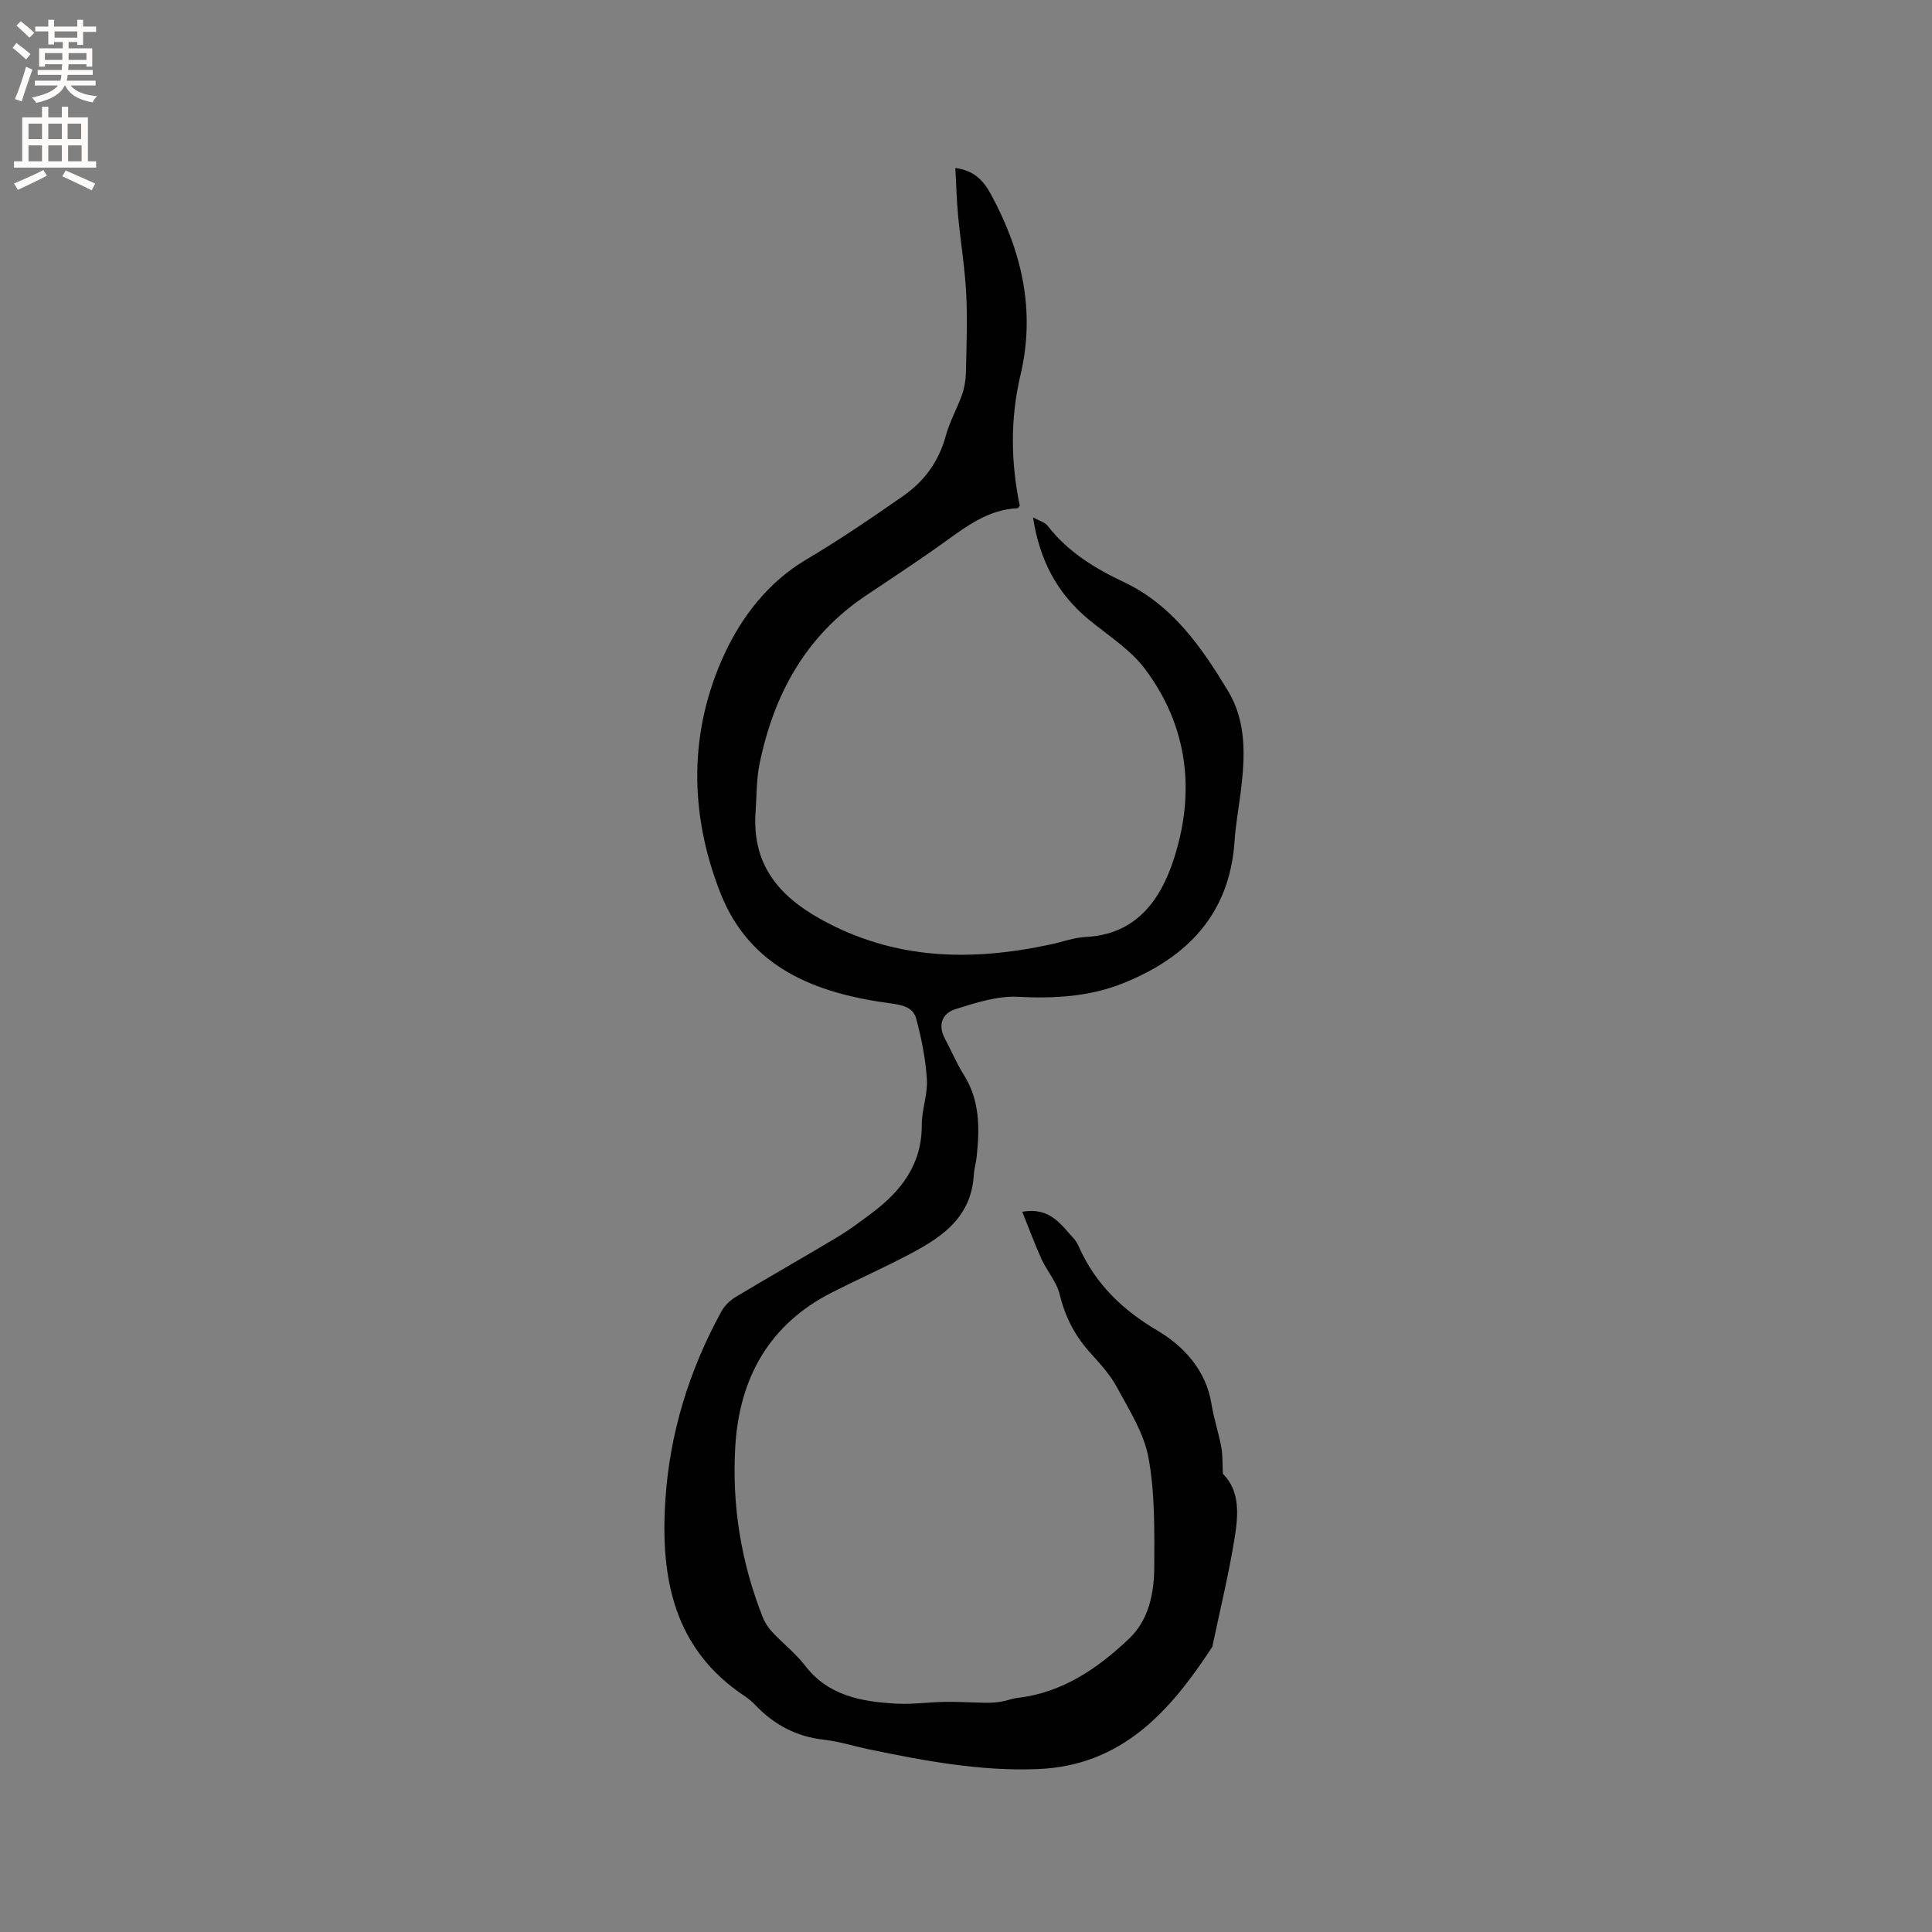 <svg enable-background="new 0 0 400 400" viewBox="0 0 400 400" xmlns="http://www.w3.org/2000/svg"><rect x="0" y="0" width="400" height="400" fill="#808080" stroke="none"/><path d="m197.79 34.78c3.94.5 5.89 2.71 7.41 5.52 6.37 11.75 9.23 24.04 6.08 37.35-2.13 9-2.02 18.06-.15 27.04-.19.23-.31.53-.44.53-5.95.26-10.42 3.61-15 6.91-5.41 3.9-11.01 7.54-16.55 11.27-12.42 8.37-18.97 20.48-21.89 34.79-.65 3.19-.58 6.53-.81 9.8-.77 10.58 4.34 17.23 13.41 22.28 15.34 8.54 31.27 8.81 47.78 5.24 2.38-.51 4.74-1.4 7.13-1.52 10.4-.51 15.45-7.52 18.23-16.02 4.55-13.93 3.01-27.55-5.94-39.48-3.04-4.05-7.67-6.94-11.67-10.25-6.49-5.37-10.16-12.26-11.5-21.12 1.26.7 2.46 1 3.05 1.77 4.15 5.37 9.77 8.8 15.72 11.61 10.14 4.79 16.12 13.5 21.61 22.57 3.85 6.37 3.52 13.6 2.64 20.74-.43 3.46-1.07 6.91-1.3 10.39-1.02 15.02-9.77 24.02-23 29.34-6.97 2.81-14.29 3.23-21.85 2.84-4.26-.22-8.72 1.24-12.9 2.54-2.72.85-3.77 3.22-2.22 6.12 1.34 2.5 2.43 5.14 3.94 7.53 3.33 5.3 3.26 11.05 2.64 16.91-.13 1.26-.52 2.5-.59 3.76-.56 9.4-7.43 13.42-14.61 17.11-4.89 2.52-9.92 4.77-14.83 7.27-12.95 6.6-19.08 17.71-19.94 31.74-.75 12.18 1.17 24.09 5.69 35.5.45 1.14 1.2 2.23 2.04 3.13 2.17 2.32 4.75 4.31 6.67 6.81 4.85 6.33 11.74 7.51 18.92 7.92 3.36.19 6.76-.32 10.14-.37 2.83-.04 5.66.16 8.49.19 1.03.01 2.08-.06 3.1-.23 1.15-.19 2.25-.65 3.4-.78 9.3-1.09 16.59-6.1 23.08-12.27 4.13-3.92 5.19-9.48 5.21-14.92.02-7.52.15-15.17-1.19-22.5-.93-5.12-4.01-9.92-6.55-14.64-1.44-2.67-3.6-4.98-5.65-7.27-3.11-3.47-5.09-7.36-6.19-11.93-.62-2.58-2.61-4.8-3.75-7.29-1.42-3.11-2.59-6.34-4-9.82 5.85-1.05 8.07 2.77 10.79 5.68.42.45.7 1.06.96 1.64 3.45 7.66 8.94 12.97 16.31 17.32 5.27 3.11 10 8.14 11.11 15.13.48 3.02 1.48 5.96 2.04 8.97.31 1.66.21 3.4.32 5.5 3.6 3.56 3.2 8.56 2.43 13.32-1.19 7.39-2.97 14.68-4.51 22.01-.04.21-.07.44-.18.61-8.65 13.23-18.65 24.51-36.07 25.2-11.87.47-23.42-1.7-34.95-4.09-3.11-.65-6.17-1.64-9.31-1.99-5.64-.63-10.24-3.04-14.11-7.08-.66-.69-1.38-1.34-2.17-1.86-14.86-9.79-17.61-24.55-16.55-40.74.91-13.83 4.93-26.82 11.58-38.96.66-1.21 1.81-2.33 3-3.04 6.99-4.2 14.09-8.22 21.08-12.41 2.45-1.47 4.74-3.19 7.03-4.91 6.1-4.56 10.43-10.08 10.39-18.25-.02-3.15 1.25-6.33 1.06-9.44-.26-4.24-1.11-8.49-2.21-12.6-.66-2.48-3.06-2.86-5.59-3.2-15.22-2.09-28.83-7.24-34.97-22.87-6.47-16.48-6.53-33.51.89-49.48 3.51-7.57 8.98-14.8 16.83-19.45 6.92-4.1 13.58-8.64 20.18-13.24 4.35-3.03 7.36-7.16 8.79-12.45.79-2.93 2.35-5.64 3.37-8.52.5-1.43.75-3.01.79-4.52.12-5.48.34-10.98.06-16.45-.28-5.37-1.17-10.71-1.68-16.07-.29-3.15-.37-6.33-.57-9.87z" fill="#010102"/><g fill="#fcfbfa"><path d="m2.6 9.9.8-1c.9.7 1.9 1.4 2.9 2.3l-.9 1.1c-1.1-1-2-1.8-2.8-2.4zm.5 10.6c.9-2.1 1.6-4.3 2.3-6.7.4.2.8.4 1.3.6-.7 2.1-1.5 4.3-2.2 6.6zm.3-15.2.9-.9c1 .8 2 1.6 2.8 2.4l-1 1c-.9-.9-1.8-1.7-2.7-2.5zm12.6-1.2h1.2v1.4h2.7v1.1h-2.7v2.7h-1.2v-.6h-1.8v1.3h4.9v3.8h-1.2v-.5h-3.7c0 .4-.1.9-.1 1.2h5.1v1h-5.2c0 .5-.1.9-.2 1.2h6v1h-5.2c1.1 1.3 2.9 2 5.5 2.2-.4.4-.7.8-.9 1.3-2.9-.5-4.8-1.6-5.7-3.5h-.1c-.8 1.7-2.7 2.9-5.9 3.6-.2-.4-.6-.8-.9-1.1 2.8-.6 4.6-1.4 5.4-2.5h-4.8v-1h5.3c.1-.3.2-.7.2-1.2h-4.9v-1h5c0-.4 0-.8.1-1.2h-3.6v.5h-1.2v-3.8h4.9v-1.3h-1.8v.5h-1.2v-2.7h-2.7v-1h2.7v-1.4h1.2v1.4h4.8zm-6.7 8.3h3.6c0-.4 0-.9 0-1.4h-3.6zm1.9-4.6h4.8v-1.3h-4.7v1.3zm6.7 3.2h-3.7v1.4h3.7z"/><path d="m8.7 22.1h1.3v2.2h2.8v-2.2h1.3v2.2h4.1v9.1h1.7v1.3h-17v-1.3h1.7v-9.1h4.1zm.3 13.1.7 1.2c-1.8.9-3.8 1.9-6 2.9-.2-.4-.5-.8-.8-1.3 2.3-1 4.4-1.9 6.1-2.8zm-3.1-6.4h2.8v-3.2h-2.8zm0 4.6h2.8v-3.3h-2.8zm4.1-4.6h2.8v-3.2h-2.8zm0 4.6h2.8v-3.3h-2.8zm3.6 1.9c2.1.9 4.1 1.8 6.1 2.7l-.7 1.4c-2.2-1.1-4.2-2-6.1-2.9zm3.2-9.7h-2.8v3.2h2.8zm-2.7 7.8h2.8v-3.3h-2.8z"/></g></svg>